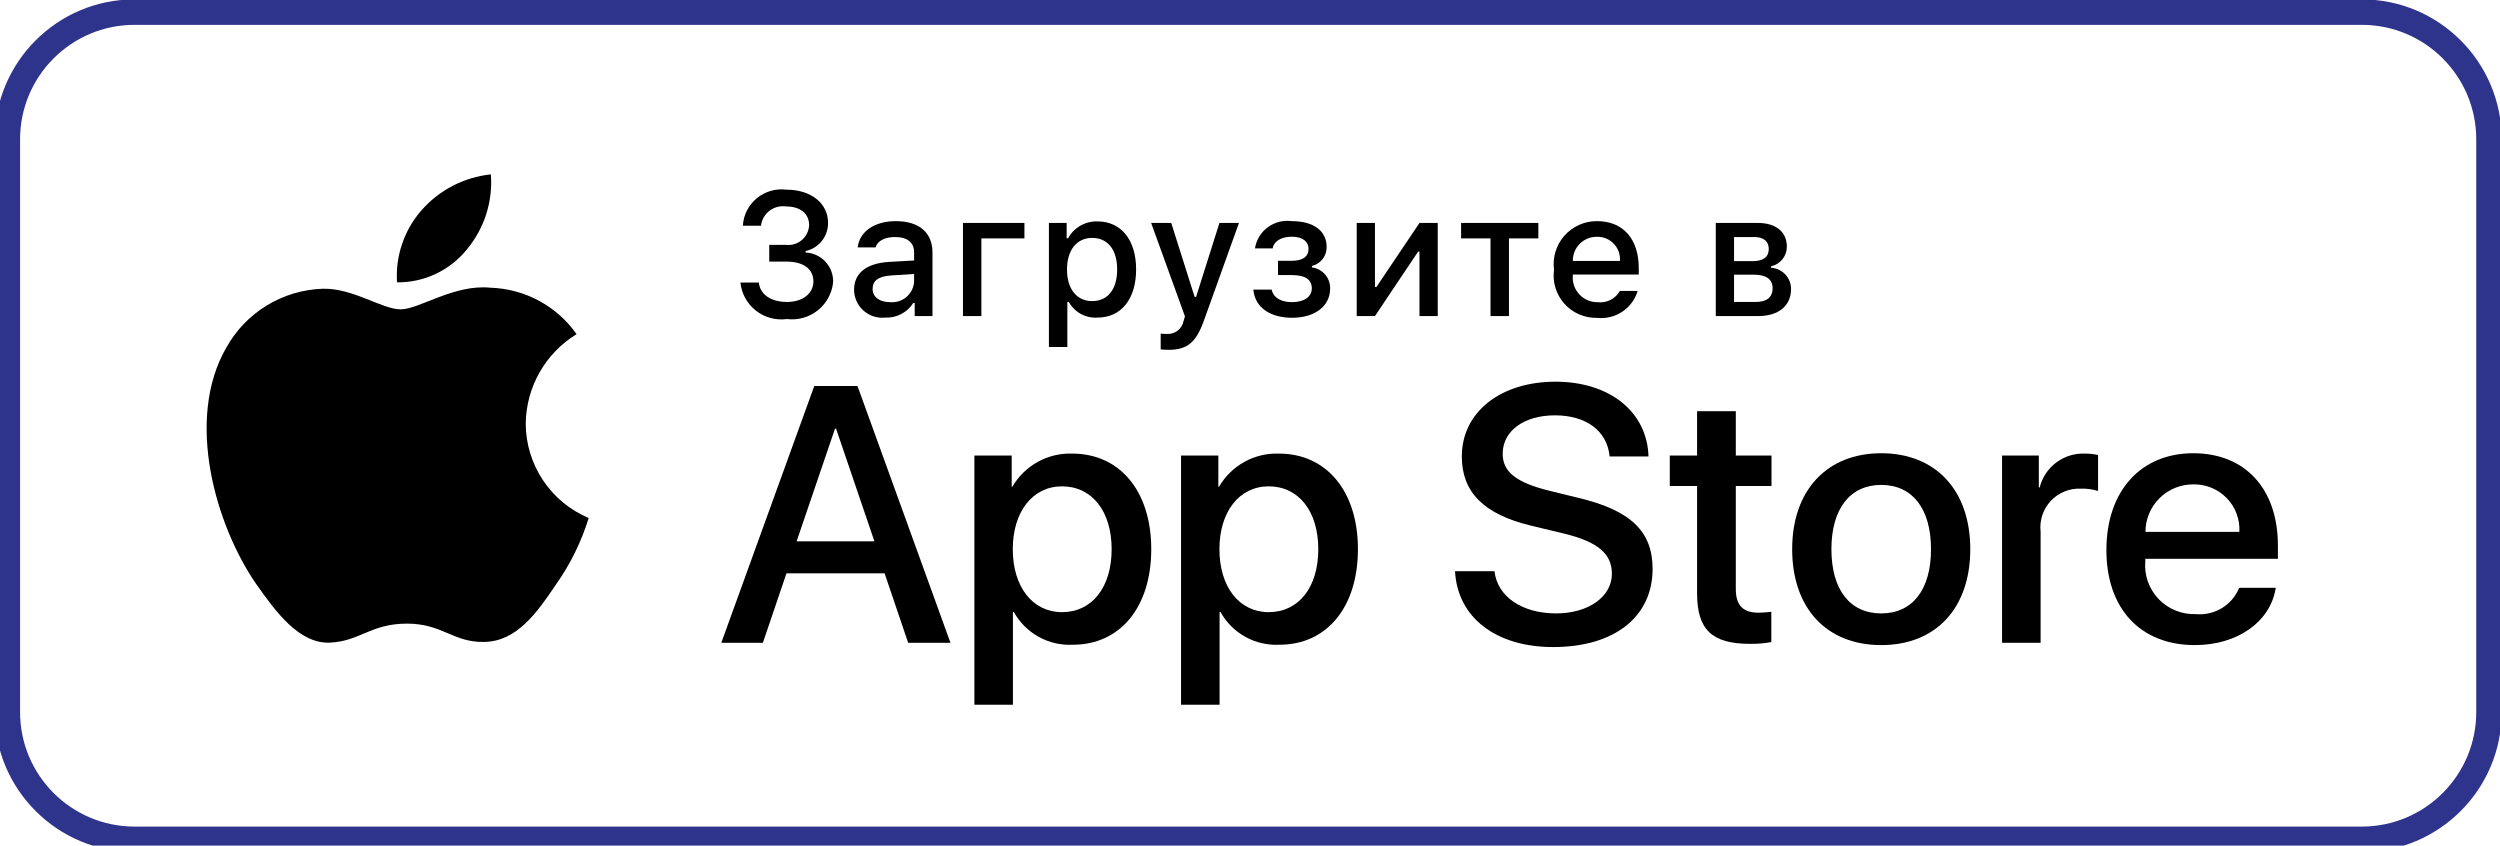 <svg width="136" height="46" viewBox="0 0 136 46" fill="none" xmlns="http://www.w3.org/2000/svg">
<g clip-path="url(#clip0_151_2679)">
<path d="M28.6 23.034C28.613 22.058 28.873 21.1 29.356 20.251C29.84 19.402 30.531 18.688 31.365 18.177C30.835 17.422 30.136 16.801 29.323 16.363C28.51 15.924 27.606 15.681 26.683 15.652C24.712 15.446 22.803 16.828 21.799 16.828C20.775 16.828 19.23 15.673 17.565 15.707C16.489 15.742 15.44 16.054 14.52 16.613C13.6 17.172 12.842 17.96 12.318 18.898C10.049 22.816 11.741 28.573 13.915 31.739C15.002 33.289 16.273 35.021 17.936 34.96C19.563 34.893 20.171 33.925 22.135 33.925C24.081 33.925 24.651 34.96 26.348 34.921C28.094 34.893 29.194 33.364 30.244 31.798C31.025 30.694 31.626 29.473 32.025 28.18C31.011 27.753 30.145 27.037 29.536 26.121C28.927 25.206 28.601 24.132 28.6 23.034Z" fill="black"/>
<path d="M25.396 13.57C26.348 12.43 26.817 10.965 26.703 9.486C25.249 9.639 23.905 10.332 22.94 11.428C22.468 11.963 22.107 12.586 21.877 13.261C21.646 13.936 21.552 14.649 21.598 15.36C22.326 15.368 23.046 15.21 23.703 14.9C24.361 14.59 24.94 14.135 25.396 13.57Z" fill="black"/>
<path d="M48.123 31.191H42.783L41.501 34.967H39.239L44.297 20.997H46.647L51.705 34.967H49.404L48.123 31.191ZM43.336 29.448H47.569L45.482 23.32H45.424L43.336 29.448Z" fill="black"/>
<path d="M62.628 29.875C62.628 33.04 60.929 35.073 58.366 35.073C57.716 35.107 57.07 34.958 56.502 34.643C55.934 34.328 55.466 33.859 55.152 33.291H55.103V38.336H53.007V24.781H55.036V26.475H55.075C55.403 25.91 55.879 25.444 56.452 25.127C57.024 24.81 57.672 24.654 58.327 24.675C60.919 24.675 62.628 26.718 62.628 29.875ZM60.473 29.875C60.473 27.812 59.405 26.457 57.774 26.457C56.172 26.457 55.095 27.841 55.095 29.875C55.095 31.927 56.172 33.301 57.774 33.301C59.405 33.301 60.473 31.955 60.473 29.875H60.473Z" fill="black"/>
<path d="M73.871 29.875C73.871 33.04 72.171 35.073 69.608 35.073C68.958 35.107 68.312 34.958 67.744 34.643C67.176 34.328 66.708 33.859 66.394 33.291H66.346V38.336H64.249V24.781H66.278V26.475H66.317C66.645 25.91 67.121 25.444 67.694 25.127C68.266 24.81 68.914 24.654 69.569 24.675C72.162 24.675 73.871 26.718 73.871 29.875ZM71.715 29.875C71.715 27.812 70.647 26.457 69.016 26.457C67.414 26.457 66.337 27.841 66.337 29.875C66.337 31.927 67.414 33.301 69.016 33.301C70.647 33.301 71.715 31.955 71.715 29.875Z" fill="black"/>
<path d="M81.3 31.074C81.455 32.46 82.805 33.369 84.649 33.369C86.416 33.369 87.687 32.46 87.687 31.211C87.687 30.126 86.921 29.477 85.105 29.032L83.289 28.596C80.717 27.976 79.523 26.776 79.523 24.83C79.523 22.419 81.629 20.764 84.619 20.764C87.581 20.764 89.61 22.419 89.678 24.83H87.562C87.435 23.436 86.279 22.594 84.591 22.594C82.901 22.594 81.746 23.445 81.746 24.685C81.746 25.672 82.484 26.253 84.29 26.698L85.833 27.076C88.708 27.754 89.901 28.906 89.901 30.949C89.901 33.563 87.814 35.2 84.493 35.2C81.387 35.2 79.289 33.601 79.153 31.074L81.3 31.074Z" fill="black"/>
<path d="M94.428 22.371V24.781H96.37V26.437H94.428V32.052C94.428 32.924 94.817 33.331 95.671 33.331C95.901 33.327 96.131 33.31 96.36 33.282V34.928C95.976 34.999 95.586 35.032 95.196 35.025C93.128 35.025 92.321 34.25 92.321 32.275V26.437H90.836V24.781H92.321V22.371H94.428Z" fill="black"/>
<path d="M97.494 29.875C97.494 26.67 99.386 24.656 102.338 24.656C105.299 24.656 107.183 26.67 107.183 29.875C107.183 33.088 105.309 35.093 102.338 35.093C99.368 35.093 97.494 33.088 97.494 29.875ZM105.047 29.875C105.047 27.676 104.037 26.379 102.338 26.379C100.639 26.379 99.629 27.686 99.629 29.875C99.629 32.082 100.639 33.37 102.338 33.37C104.037 33.37 105.047 32.082 105.047 29.875H105.047Z" fill="black"/>
<path d="M108.912 24.781H110.912V26.515H110.96C111.095 25.973 111.413 25.495 111.861 25.16C112.308 24.825 112.858 24.653 113.417 24.675C113.659 24.674 113.9 24.7 114.135 24.753V26.708C113.83 26.615 113.512 26.573 113.193 26.582C112.889 26.57 112.585 26.623 112.303 26.739C112.021 26.855 111.768 27.03 111.56 27.252C111.353 27.475 111.196 27.74 111.101 28.029C111.006 28.317 110.974 28.623 111.009 28.925V34.967H108.912L108.912 24.781Z" fill="black"/>
<path d="M123.802 31.975C123.52 33.824 121.714 35.093 119.404 35.093C116.432 35.093 114.588 33.108 114.588 29.923C114.588 26.728 116.442 24.656 119.315 24.656C122.141 24.656 123.918 26.592 123.918 29.68V30.397H116.704V30.523C116.671 30.898 116.718 31.275 116.842 31.631C116.967 31.986 117.165 32.311 117.425 32.584C117.685 32.857 118 33.071 118.35 33.213C118.699 33.355 119.075 33.422 119.452 33.408C119.948 33.454 120.445 33.34 120.87 33.082C121.295 32.824 121.625 32.436 121.811 31.975L123.802 31.975ZM116.714 28.935H121.821C121.84 28.598 121.788 28.261 121.67 27.945C121.552 27.628 121.37 27.34 121.135 27.097C120.899 26.854 120.616 26.663 120.303 26.534C119.99 26.406 119.654 26.343 119.315 26.35C118.974 26.348 118.636 26.414 118.32 26.543C118.004 26.672 117.717 26.862 117.475 27.102C117.233 27.343 117.041 27.628 116.911 27.943C116.78 28.258 116.713 28.595 116.714 28.935V28.935Z" fill="black"/>
<path d="M41.847 13.319H42.747C42.902 13.338 43.059 13.325 43.209 13.281C43.358 13.236 43.497 13.162 43.616 13.061C43.736 12.96 43.833 12.836 43.901 12.697C43.97 12.557 44.009 12.404 44.016 12.249C44.016 11.63 43.549 11.23 42.757 11.23C42.598 11.208 42.436 11.217 42.281 11.259C42.127 11.3 41.981 11.371 41.855 11.47C41.728 11.568 41.623 11.69 41.544 11.829C41.466 11.969 41.416 12.122 41.398 12.281H40.41C40.427 11.993 40.503 11.711 40.634 11.453C40.765 11.196 40.948 10.968 41.171 10.784C41.394 10.599 41.653 10.463 41.931 10.383C42.209 10.303 42.501 10.281 42.788 10.318C44.114 10.318 45.047 11.058 45.047 12.123C45.05 12.48 44.931 12.827 44.708 13.106C44.485 13.386 44.173 13.581 43.824 13.658V13.737C44.238 13.756 44.628 13.937 44.909 14.241C45.189 14.545 45.338 14.948 45.321 15.361C45.291 15.657 45.201 15.945 45.057 16.207C44.914 16.469 44.719 16.7 44.485 16.885C44.251 17.071 43.982 17.209 43.694 17.29C43.406 17.37 43.104 17.393 42.807 17.356C42.51 17.397 42.207 17.377 41.917 17.298C41.627 17.22 41.356 17.084 41.12 16.898C40.884 16.713 40.688 16.482 40.544 16.219C40.399 15.957 40.309 15.668 40.279 15.37H41.282C41.343 16.012 41.935 16.426 42.807 16.426C43.68 16.426 44.249 15.961 44.249 15.305C44.249 14.64 43.713 14.23 42.775 14.23H41.847V13.319Z" fill="black"/>
<path d="M46.462 15.761C46.462 14.849 47.144 14.324 48.351 14.249L49.727 14.17V13.733C49.727 13.198 49.373 12.895 48.687 12.895C48.127 12.895 47.741 13.1 47.628 13.459H46.658C46.76 12.588 47.582 12.03 48.734 12.03C50.008 12.03 50.727 12.662 50.727 13.733V17.194H49.76V16.482H49.681C49.52 16.737 49.294 16.945 49.026 17.085C48.758 17.225 48.457 17.291 48.155 17.277C47.942 17.299 47.726 17.277 47.522 17.211C47.318 17.145 47.131 17.037 46.971 16.894C46.812 16.751 46.684 16.576 46.596 16.381C46.508 16.186 46.462 15.975 46.462 15.761ZM49.727 15.328V14.905L48.487 14.984C47.787 15.031 47.47 15.268 47.47 15.714C47.47 16.171 47.866 16.436 48.412 16.436C48.572 16.452 48.733 16.436 48.886 16.389C49.04 16.341 49.182 16.264 49.305 16.16C49.428 16.057 49.528 15.93 49.601 15.787C49.673 15.644 49.716 15.488 49.727 15.328Z" fill="black"/>
<path d="M53.387 12.97V17.194H52.385V12.128H55.729V12.969L53.387 12.97Z" fill="black"/>
<path d="M61.805 14.659C61.805 16.268 60.989 17.277 59.707 17.277C59.392 17.299 59.077 17.23 58.8 17.079C58.523 16.928 58.295 16.702 58.143 16.426H58.064V18.878H57.061V12.128H58.026V12.965H58.101C58.256 12.68 58.487 12.443 58.769 12.28C59.05 12.118 59.371 12.036 59.697 12.044C60.989 12.044 61.805 13.049 61.805 14.659ZM60.774 14.659C60.774 13.589 60.266 12.942 59.417 12.942C58.573 12.942 58.045 13.602 58.045 14.663C58.045 15.719 58.573 16.38 59.412 16.38C60.266 16.38 60.774 15.733 60.774 14.659Z" fill="black"/>
<path d="M63.141 19.008V18.147C63.249 18.161 63.358 18.167 63.468 18.166C63.681 18.182 63.893 18.118 64.063 17.988C64.232 17.857 64.348 17.669 64.387 17.459L64.462 17.212L62.623 12.128H63.715L64.988 16.152H65.067L66.337 12.128H67.4L65.506 17.403C65.072 18.636 64.592 19.031 63.556 19.031C63.472 19.031 63.234 19.022 63.141 19.008Z" fill="black"/>
<path d="M68.181 15.756H69.179C69.277 16.203 69.697 16.436 70.284 16.436C70.952 16.436 71.362 16.142 71.362 15.687C71.362 15.198 70.994 14.965 70.284 14.965H69.524V14.188H70.271C70.877 14.188 71.185 13.956 71.185 13.533C71.185 13.161 70.887 12.877 70.271 12.877C69.71 12.877 69.3 13.114 69.235 13.514H68.269C68.341 13.055 68.591 12.642 68.966 12.364C69.34 12.087 69.809 11.967 70.271 12.03C71.478 12.03 72.169 12.575 72.169 13.431C72.175 13.669 72.098 13.902 71.952 14.091C71.806 14.279 71.6 14.412 71.367 14.468V14.547C71.644 14.582 71.898 14.718 72.081 14.928C72.265 15.138 72.364 15.408 72.361 15.687C72.361 16.65 71.539 17.287 70.284 17.287C69.175 17.287 68.273 16.78 68.181 15.756Z" fill="black"/>
<path d="M73.805 17.194V12.128H74.798V15.612H74.878L77.219 12.128H78.213V17.194H77.219V13.691H77.144L74.798 17.194L73.805 17.194Z" fill="black"/>
<path d="M83.687 12.969H82.087V17.194H81.084V12.969H79.484V12.128H83.687V12.969Z" fill="black"/>
<path d="M89.088 15.826C88.951 16.289 88.656 16.689 88.253 16.957C87.851 17.225 87.367 17.344 86.885 17.292C86.551 17.3 86.218 17.237 85.911 17.104C85.603 16.972 85.328 16.775 85.105 16.526C84.882 16.277 84.716 15.983 84.618 15.664C84.52 15.344 84.493 15.008 84.539 14.677C84.494 14.345 84.522 14.008 84.619 13.688C84.717 13.367 84.882 13.072 85.104 12.821C85.326 12.57 85.6 12.369 85.906 12.233C86.213 12.097 86.545 12.027 86.881 12.03C88.294 12.03 89.148 12.993 89.148 14.584V14.933H85.561V14.989C85.545 15.175 85.569 15.362 85.629 15.539C85.691 15.715 85.788 15.877 85.915 16.013C86.043 16.15 86.197 16.259 86.369 16.332C86.541 16.406 86.727 16.442 86.914 16.44C87.154 16.469 87.396 16.426 87.611 16.316C87.826 16.207 88.004 16.036 88.121 15.826L89.088 15.826ZM85.561 14.194H88.126C88.138 14.024 88.115 13.853 88.058 13.693C88.001 13.532 87.91 13.385 87.793 13.262C87.675 13.138 87.533 13.04 87.375 12.975C87.217 12.909 87.047 12.877 86.876 12.881C86.703 12.879 86.531 12.911 86.37 12.976C86.21 13.041 86.064 13.138 85.941 13.26C85.818 13.383 85.722 13.528 85.656 13.689C85.591 13.849 85.559 14.021 85.561 14.194H85.561Z" fill="black"/>
<path d="M93.338 12.128H95.629C96.622 12.128 97.205 12.63 97.205 13.416C97.207 13.665 97.122 13.908 96.966 14.103C96.81 14.297 96.591 14.433 96.347 14.486V14.565C96.644 14.584 96.922 14.716 97.124 14.933C97.326 15.15 97.437 15.437 97.433 15.733C97.433 16.617 96.767 17.194 95.652 17.194H93.338V12.128ZM94.332 12.895V14.207H95.326C95.931 14.207 96.221 13.975 96.221 13.546C96.221 13.151 95.969 12.895 95.437 12.895L94.332 12.895ZM94.332 14.942V16.426H95.521C96.113 16.426 96.431 16.165 96.431 15.686C96.431 15.179 96.072 14.942 95.395 14.942L94.332 14.942Z" fill="black"/>
</g>
<path d="M7.323 1.351H128.477V-0.034H7.323V1.351ZM134.708 7.582V38.736H136.092V7.582H134.708ZM128.477 44.966H7.323V46.351H128.477V44.966ZM1.092 38.736V7.582H-0.292V38.736H1.092ZM7.323 44.966C3.882 44.966 1.092 42.177 1.092 38.736H-0.292C-0.292 42.941 3.117 46.351 7.323 46.351V44.966ZM134.708 38.736C134.708 42.177 131.918 44.966 128.477 44.966V46.351C132.683 46.351 136.092 42.941 136.092 38.736H134.708ZM128.477 1.351C131.918 1.351 134.708 4.141 134.708 7.582H136.092C136.092 3.376 132.683 -0.034 128.477 -0.034V1.351ZM7.323 -0.034C3.117 -0.034 -0.292 3.376 -0.292 7.582H1.092C1.092 4.141 3.882 1.351 7.323 1.351V-0.034Z" fill="#2E348C"/>
<defs>
<clipPath id="clip0_151_2679">
<path d="M0.4 7.582C0.4 3.758 3.5 0.659 7.323 0.659H128.477C132.3 0.659 135.4 3.758 135.4 7.582V38.736C135.4 42.559 132.3 45.659 128.477 45.659H7.323C3.5 45.659 0.4 42.559 0.4 38.736V7.582Z" fill="white"/>
</clipPath>
</defs>
</svg>
